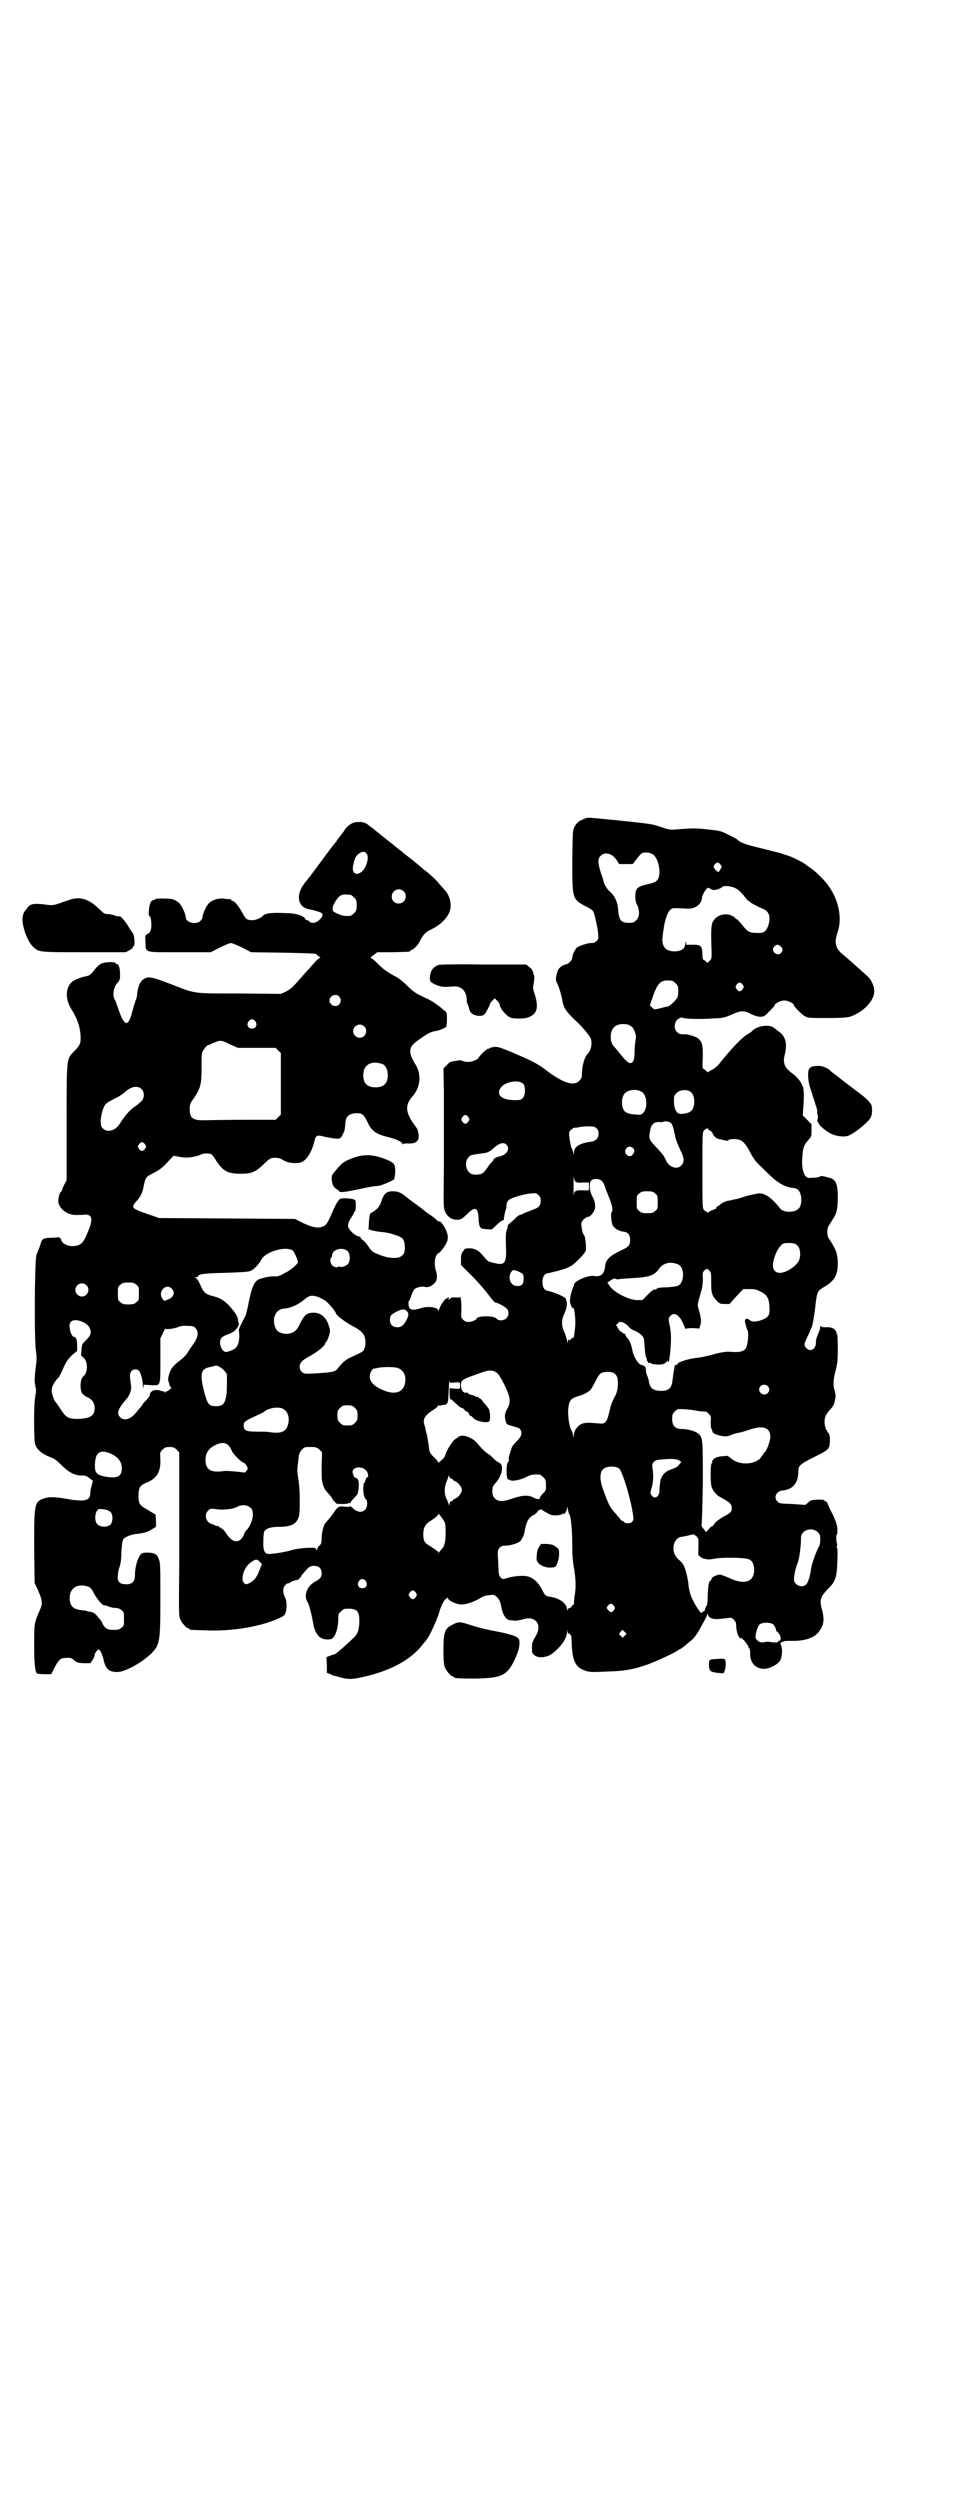 <?xml version="1.0" standalone="no"?>
<!DOCTYPE svg PUBLIC "-//W3C//DTD SVG 20010904//EN"
 "http://www.w3.org/TR/2001/REC-SVG-20010904/DTD/svg10.dtd">
<svg version="1.0" xmlns="http://www.w3.org/2000/svg"
 width="1100pt" height="2850pt" viewBox="0 0 1100 2850"
 preserveAspectRatio="xMidYMid meet">
<g transform="translate(0,2850) scale(0.5,-0.5)"
fill="#000000" stroke="none">
<path d="M1333 3833 c-11 -4 -17 -9 -22 -18 -4 -8 -4 -12 -5 -77 0 -87 0 -88
30 -104 9 -4 17 -10 18 -12 3 -6 10 -37 11 -50 1 -11 1 -13 -3 -17 -4 -4 -7
-5 -11 -5 -7 1 -28 -6 -34 -10 -5 -4 -11 -18 -11 -23 1 -5 -9 -16 -16 -16 -6
-1 -16 -9 -17 -14 -5 -15 -6 -22 -1 -30 4 -8 9 -25 11 -36 3 -19 8 -27 37 -54
8 -7 24 -27 27 -32 6 -12 2 -31 -7 -39 -6 -6 -12 -27 -12 -45 0 -8 -1 -10 -6
-15 -12 -13 -35 -6 -73 22 -20 16 -34 23 -81 43 -29 12 -33 13 -41 12 -5 -1
-10 -2 -10 -3 -1 -1 -2 -2 -3 -1 -1 1 -2 0 -2 -1 0 -2 -1 -2 -1 -1 -2 1 -19
-17 -19 -19 0 -1 -3 -3 -7 -5 -10 -5 -22 -5 -29 -2 -3 2 -8 2 -17 0 -10 -1
-13 -2 -19 -9 l-8 -8 1 -51 c0 -62 0 -60 0 -173 -1 -92 -1 -94 3 -103 5 -11
15 -18 27 -18 8 0 12 2 24 14 17 17 24 14 25 -9 1 -21 3 -25 13 -26 4 0 10 -1
13 -1 3 -1 6 1 11 6 10 10 18 16 20 15 0 0 1 1 1 3 1 8 2 15 4 20 1 3 2 8 2
12 0 4 2 8 5 11 5 5 32 13 50 15 12 1 13 1 18 -4 4 -3 5 -7 5 -12 0 -11 -4
-16 -15 -20 -6 -2 -15 -6 -21 -8 -5 -3 -11 -5 -12 -5 -1 0 -7 -4 -12 -10 -6
-5 -11 -10 -12 -10 -1 0 -2 -2 -3 -4 -1 -7 -1 -6 -3 -12 -2 -5 -2 -13 -1 -48
0 -26 -5 -31 -25 -26 -4 1 -9 2 -12 3 -4 1 -8 5 -13 11 -11 14 -20 20 -34 20
-6 0 -11 -1 -11 -2 0 -1 -2 -3 -4 -6 -3 -4 -4 -7 -4 -17 l0 -13 26 -26 c14
-14 30 -33 36 -41 13 -17 15 -19 18 -19 3 0 19 -8 24 -13 6 -5 6 -17 -1 -23
-5 -5 -17 -6 -21 -1 -4 4 -12 6 -24 6 -11 0 -22 -2 -22 -5 0 -3 -12 -8 -19 -8
-5 0 -9 2 -12 5 -5 5 -5 6 -4 20 0 8 0 19 -1 25 -1 6 -2 10 -2 8 0 -2 -2 -3
-10 -2 -9 0 -11 0 -13 -3 -3 -4 -3 -3 -3 1 0 3 -1 4 -1 3 -1 -2 -2 -3 -3 -3
-4 0 -15 -15 -18 -26 -1 -3 -2 -4 -2 -2 0 8 -24 11 -41 5 -13 -4 -20 -4 -24 0
-3 3 -4 16 -1 18 1 0 3 6 5 12 2 6 5 12 7 14 5 4 17 7 24 5 7 -2 16 2 22 9 6
6 7 15 2 31 -4 15 -1 34 7 37 1 0 7 6 11 12 12 16 13 27 4 44 -5 11 -14 20
-14 16 0 -1 -1 -1 -2 0 0 1 -7 7 -15 13 -8 5 -16 11 -18 13 -2 2 -13 10 -24
18 -11 8 -21 16 -22 17 -9 6 -14 8 -25 8 -14 0 -20 -5 -26 -24 -4 -12 -10 -18
-24 -26 -2 -1 -3 -7 -4 -19 l-1 -18 11 -3 c6 -1 16 -3 21 -3 13 -1 36 -8 42
-12 7 -4 9 -12 9 -26 -1 -10 -2 -12 -7 -16 -8 -8 -32 -6 -53 3 -13 5 -16 7
-23 18 -4 6 -10 13 -12 14 -3 2 -5 4 -6 6 -1 3 -2 4 -2 3 -2 -2 -14 5 -20 12
-9 9 -9 16 0 30 4 6 7 11 7 13 0 1 1 2 2 2 1 0 2 6 2 13 0 12 0 13 -6 15 -4 1
-12 2 -18 2 -11 0 -12 0 -17 -7 -3 -4 -8 -14 -11 -21 -11 -26 -15 -33 -22 -36
-12 -5 -23 -3 -45 7 l-20 10 -155 1 -155 1 -14 5 c-36 12 -45 16 -45 21 0 3 3
8 8 13 9 10 13 18 16 34 4 20 5 21 23 30 12 6 20 12 31 24 l14 15 11 -2 c5 -1
13 -2 17 -2 9 -1 31 4 35 7 4 3 20 3 24 0 2 -2 7 -8 10 -14 17 -25 27 -30 57
-30 24 0 34 4 53 23 7 7 15 13 18 13 12 1 18 0 25 -5 10 -6 24 -8 37 -6 14 2
27 20 34 47 4 17 6 17 25 12 10 -2 21 -4 26 -4 10 0 10 0 18 18 1 2 1 8 2 14
0 19 8 26 28 26 11 0 15 -4 24 -23 8 -17 19 -25 44 -31 20 -5 34 -11 34 -16 0
-2 1 -2 1 -1 1 2 5 2 12 2 19 -1 27 6 24 23 -1 4 -2 8 -2 8 0 1 -3 6 -7 11
-21 29 -22 45 -5 65 18 20 21 48 9 70 -19 30 -18 42 1 56 25 18 31 21 41 23 9
1 24 7 26 10 1 1 2 9 2 17 0 14 0 16 -6 20 -12 11 -28 22 -39 27 -24 11 -30
14 -45 29 -10 10 -20 18 -28 22 -16 8 -30 18 -43 32 -5 5 -11 10 -13 10 -1 0
1 3 6 6 l9 7 35 0 c41 1 40 1 40 3 0 1 1 2 3 2 3 0 14 10 18 18 9 18 14 23 29
30 16 8 29 19 37 33 10 17 6 41 -9 57 -4 4 -10 11 -15 17 -4 5 -14 14 -22 21
-8 6 -14 11 -15 12 -2 2 -25 21 -32 26 -4 3 -8 6 -10 8 -2 2 -6 5 -10 8 -4 3
-8 6 -10 8 -2 2 -6 5 -10 8 -4 3 -8 6 -9 7 -2 2 -18 14 -32 26 -1 0 -4 3 -7 5
-7 6 -13 8 -24 8 -12 0 -21 -5 -30 -16 -3 -5 -8 -12 -11 -15 -2 -3 -5 -7 -6
-8 -2 -2 -3 -4 -3 -5 0 -1 -1 -2 -2 -2 -1 -1 -15 -19 -31 -41 -16 -22 -33 -44
-37 -49 -24 -28 -20 -58 7 -63 7 -1 18 -4 26 -7 7 -3 7 -9 -2 -17 -8 -8 -19
-9 -23 -4 -1 2 -4 3 -5 3 -2 0 -4 1 -4 3 -4 7 -22 13 -39 13 -38 2 -53 0 -58
-6 -4 -5 -17 -10 -24 -10 -12 0 -15 2 -23 17 -8 15 -18 27 -22 27 -2 0 -3 1
-3 2 0 1 -1 1 -2 2 -2 0 -8 0 -13 1 -14 2 -27 -2 -36 -10 -6 -6 -15 -25 -15
-33 0 -2 -2 -5 -5 -8 -10 -9 -33 -3 -33 8 0 8 -9 27 -15 33 -4 4 -10 7 -15 9
-9 2 -40 2 -40 0 0 -1 -1 -2 -3 -2 -6 0 -10 -8 -11 -22 -1 -11 -1 -14 2 -15 3
-3 5 -24 2 -31 -1 -4 -4 -8 -7 -9 -6 -4 -6 -4 -5 -19 1 -25 -5 -23 79 -23 l70
0 21 11 c11 5 22 10 25 10 3 0 14 -5 25 -10 l21 -11 74 -1 c48 -1 74 -2 75 -3
0 -1 3 -4 6 -6 3 -1 4 -3 2 -3 -1 0 -6 -4 -10 -8 -4 -5 -11 -12 -14 -16 -4 -4
-13 -14 -19 -21 -7 -8 -15 -17 -18 -20 -4 -4 -11 -9 -17 -12 l-11 -5 -96 1
c-110 0 -97 -1 -157 22 -42 16 -50 18 -61 10 -7 -4 -12 -16 -14 -32 0 -6 -2
-14 -4 -17 -1 -3 -4 -13 -7 -24 -9 -36 -18 -35 -31 3 -4 12 -8 23 -9 24 -6 8
-3 29 6 38 5 6 6 7 6 20 0 13 -3 23 -7 23 -2 0 -3 1 -3 2 -2 4 -24 3 -33 -1
-4 -2 -11 -8 -16 -15 -6 -8 -11 -12 -15 -13 -12 -2 -25 -7 -32 -11 -18 -11
-21 -40 -5 -65 14 -22 21 -44 21 -65 0 -14 -2 -18 -16 -32 -16 -17 -16 -12
-16 -161 l0 -132 -5 -9 c-3 -6 -5 -11 -5 -12 0 -1 -1 -4 -3 -5 -5 -5 -8 -24
-4 -30 7 -15 24 -24 41 -23 6 0 14 0 18 1 17 0 19 -11 6 -41 -10 -25 -16 -30
-33 -31 -12 -1 -27 7 -27 14 0 3 -7 8 -8 6 -1 0 -8 -1 -17 -1 -16 -1 -19 -2
-22 -13 -1 -3 -3 -9 -5 -14 -2 -4 -4 -10 -5 -13 -4 -14 -5 -194 -1 -218 2 -15
2 -21 0 -34 -3 -22 -4 -40 -1 -44 2 -2 1 -2 -1 -1 -2 1 -3 1 0 -1 3 -4 3 -18
0 -22 -3 -2 -2 -2 0 -1 2 1 3 1 1 -1 -4 -4 -4 -97 -1 -108 4 -13 15 -22 32
-29 13 -5 17 -8 29 -20 16 -16 31 -24 47 -23 7 0 10 -1 16 -6 l8 -6 -3 -12
c-2 -6 -3 -14 -3 -17 0 -11 -7 -16 -20 -16 -6 0 -14 1 -18 1 -38 7 -52 8 -63
5 -27 -8 -27 -9 -27 -112 l1 -82 8 -17 c10 -23 11 -30 3 -47 -12 -28 -12 -28
-12 -78 0 -42 2 -58 6 -64 1 -1 9 -2 17 -2 l16 0 8 16 c9 17 14 21 23 21 13 1
15 0 21 -5 5 -5 8 -6 21 -7 l16 0 5 7 c3 4 5 10 5 12 0 2 2 6 5 9 l4 4 4 -4
c2 -3 5 -11 7 -18 4 -22 12 -30 31 -30 16 -1 53 19 76 40 22 21 23 27 23 127
0 77 0 83 -4 91 -2 7 -5 10 -10 12 -8 3 -25 3 -29 0 -8 -7 -15 -29 -15 -49 0
-15 -6 -21 -20 -21 -15 0 -21 6 -19 21 0 5 2 14 4 19 2 6 4 16 4 33 1 13 2 26
4 29 2 5 18 12 33 13 15 2 23 4 34 11 l8 5 0 14 -1 14 -17 10 c-21 12 -22 15
-22 35 1 17 4 22 17 27 25 10 34 25 33 53 -1 17 -1 17 5 23 5 5 8 6 16 6 8 0
11 -1 16 -6 l6 -6 0 -60 c0 -33 0 -68 0 -78 0 -10 0 -66 0 -126 -1 -96 -1
-108 2 -116 4 -9 14 -21 18 -21 2 0 3 -1 3 -2 0 -2 1 -2 36 -3 63 -3 130 9
172 29 11 5 13 9 14 26 0 10 -1 15 -4 21 -5 11 -5 21 1 27 2 2 4 4 5 4 1 -1 5
1 9 4 5 2 11 4 14 4 3 1 4 2 4 2 -1 1 0 2 0 2 1 0 4 2 5 6 2 3 8 9 12 14 7 7
10 8 17 8 11 0 17 -6 17 -17 0 -9 -3 -12 -13 -18 -20 -10 -29 -32 -19 -48 4
-6 10 -32 13 -49 2 -15 9 -27 17 -32 8 -5 23 -5 27 -1 8 7 13 26 13 44 0 10 0
12 6 17 3 3 7 6 9 6 28 2 34 -4 33 -32 -1 -19 -4 -26 -15 -36 -22 -21 -40 -36
-42 -36 -1 0 -5 -1 -10 -3 l-8 -3 1 -18 0 -18 8 -3 c4 -2 8 -4 10 -4 2 0 9 -2
15 -4 17 -4 26 -4 51 2 62 14 108 39 135 74 2 3 6 7 8 10 7 8 22 41 28 59 6
20 11 30 17 35 3 3 4 3 5 0 1 -5 22 -14 31 -13 11 0 28 6 43 15 4 3 12 6 19 6
12 2 12 1 19 -5 5 -6 7 -10 9 -21 3 -18 11 -31 21 -31 2 0 7 -1 11 -1 3 0 11
1 17 3 14 4 23 3 30 -4 8 -8 8 -21 -2 -37 -6 -10 -7 -14 -7 -24 0 -11 1 -13 6
-17 8 -7 28 -5 39 3 20 15 35 35 35 50 1 8 1 8 1 2 1 -5 2 -6 4 -6 3 1 3 1 2
-1 -1 -1 0 -2 1 -2 2 0 2 0 3 -25 2 -34 9 -48 28 -55 11 -4 13 -5 50 -3 43 1
65 5 100 18 20 8 51 22 62 29 3 2 7 5 9 5 3 2 23 18 28 23 3 3 8 10 14 20 2 4
7 13 11 20 4 7 7 14 7 16 0 2 1 1 2 -2 1 -4 4 -6 9 -8 8 -2 11 -2 35 1 9 1 10
1 15 -4 3 -3 5 -7 5 -11 0 -17 7 -34 12 -31 1 1 2 1 2 0 -1 -1 0 -2 0 -2 3 0
14 -15 14 -18 0 -2 1 -3 2 -3 1 0 2 -5 2 -10 -1 -19 8 -32 24 -36 14 -4 38 7
45 19 4 9 5 24 2 33 -2 4 -2 8 -1 8 0 -1 3 0 5 1 2 2 9 2 16 2 32 -1 55 6 66
21 12 17 13 27 6 54 -5 19 -2 26 15 44 17 16 20 27 21 64 1 22 0 29 -1 30 -2
1 -2 2 -1 2 2 0 2 2 1 7 -2 6 -2 21 0 21 1 0 1 3 1 8 1 10 -4 24 -12 40 -4 7
-8 16 -9 19 -1 4 -3 7 -6 8 -2 1 -4 3 -4 3 0 1 -7 1 -15 1 -13 -1 -17 -2 -21
-7 l-6 -5 -29 2 c-27 1 -30 1 -34 5 -11 10 -3 25 12 26 22 2 35 17 35 43 -1
12 4 17 30 30 40 20 41 20 42 39 0 13 0 14 -5 21 -4 6 -6 10 -7 19 -1 14 2 21
14 34 7 8 8 10 11 28 0 3 -1 8 -2 13 -4 11 -4 24 2 46 4 16 5 23 5 50 0 17 -1
31 -1 32 -1 0 -2 3 -2 5 -2 8 -11 13 -23 12 -7 0 -11 0 -12 2 -1 2 -2 2 -2 -1
0 -3 -1 -8 -3 -11 -3 -7 -5 -14 -6 -16 0 -1 -1 -5 -1 -10 0 -9 -6 -16 -13 -16
-6 0 -13 7 -13 13 0 2 3 10 7 18 4 8 7 15 7 16 0 1 1 3 2 4 2 3 7 29 10 60 3
22 5 25 19 33 23 13 31 27 31 53 0 17 -3 30 -11 42 -3 6 -8 13 -10 16 -4 7 -4
21 0 28 2 3 7 11 10 16 9 13 11 25 11 51 0 29 -5 40 -20 43 -1 0 -7 2 -11 3
-5 1 -9 1 -9 0 -1 -1 -7 -3 -15 -3 -12 -1 -14 -1 -18 3 -6 6 -10 23 -8 43 1
21 4 29 13 39 8 9 8 9 8 23 l0 14 -10 10 -10 10 1 15 c2 22 2 40 0 48 -2 9
-13 25 -24 32 -19 14 -23 24 -18 44 6 23 2 41 -12 51 -5 3 -10 8 -12 9 -10 10
-41 5 -51 -7 -2 -2 -6 -5 -10 -7 -12 -7 -34 -29 -66 -69 -4 -5 -11 -10 -15
-12 -5 -2 -9 -5 -9 -6 0 0 -2 1 -5 4 -3 3 -6 5 -7 5 -1 0 -1 12 0 26 0 28 -1
33 -10 42 -6 5 -25 11 -35 10 -16 -1 -24 15 -16 30 4 6 13 10 17 7 4 -2 41 -3
67 -1 24 1 27 2 43 9 20 9 28 10 44 1 13 -6 23 -8 31 -4 4 3 23 22 23 24 0 4
13 11 22 11 9 0 22 -7 22 -11 0 -3 18 -21 25 -25 8 -4 10 -4 50 -4 34 0 44 1
53 3 32 11 58 39 55 62 -1 10 -7 23 -15 30 -10 9 -43 39 -53 47 -21 16 -24 29
-15 55 11 33 1 78 -27 112 -10 12 -28 29 -38 35 -3 2 -6 4 -7 5 -3 4 -35 20
-44 22 -6 2 -18 6 -27 8 -9 2 -27 7 -40 10 -25 6 -40 11 -45 17 -2 2 -12 7
-22 12 -17 9 -20 9 -47 12 -26 3 -35 3 -71 0 -14 -1 -17 -1 -37 6 -20 7 -26 7
-91 14 -81 8 -73 8 -83 4z m-496 -80 c6 -8 -1 -31 -11 -40 -13 -11 -24 -4 -20
14 3 15 5 20 12 26 8 6 15 7 19 0z m653 -1 c10 -6 18 -33 14 -49 -2 -11 -8
-15 -22 -18 -28 -6 -32 -10 -32 -28 0 -9 1 -15 4 -20 6 -12 6 -28 -2 -35 -5
-5 -7 -6 -17 -6 -17 0 -22 6 -24 26 -1 22 -8 36 -21 47 -5 5 -11 14 -13 23 0
2 -3 10 -6 19 -7 21 -7 32 0 38 10 10 27 5 37 -11 l5 -8 15 0 16 0 10 13 c7 9
11 13 15 13 8 1 15 0 21 -4z m154 -23 c4 -4 4 -5 0 -11 -4 -8 -5 -8 -13 1 -3
5 -3 5 0 10 5 6 9 6 13 0z m30 -52 c9 -4 12 -6 22 -17 6 -8 11 -14 12 -14 1 0
3 -1 4 -3 4 -3 21 -12 29 -15 14 -5 19 -19 12 -39 -5 -13 -10 -17 -26 -16 -17
0 -21 3 -33 18 -6 7 -11 13 -12 13 -1 0 -3 1 -4 3 -15 14 -41 10 -51 -8 -4 -8
-5 -20 -3 -69 0 -15 0 -17 -5 -21 -5 -5 -5 -5 -8 -1 -2 2 -5 4 -6 4 -1 0 -2 5
-2 12 0 19 -4 23 -23 22 l-14 0 0 5 c0 4 -1 3 -2 -3 -1 -11 -9 -17 -25 -17
-22 0 -31 13 -26 40 0 4 2 11 2 15 3 18 9 35 15 40 5 4 6 4 26 3 19 -1 23 -1
31 3 9 4 15 13 15 22 0 2 3 9 7 15 4 5 7 9 7 7 0 -1 1 -2 1 -1 1 0 3 0 4 -1 4
-4 13 -4 17 -1 2 2 2 1 1 -1 -1 -2 0 -1 2 1 2 2 3 3 3 2 0 -1 1 0 3 2 4 4 13
4 27 0z m-753 -9 c11 -10 3 -28 -11 -28 -9 0 -16 6 -16 16 0 14 17 22 27 12z
m-121 -8 c1 0 5 -3 8 -6 5 -5 6 -7 6 -18 0 -11 -1 -13 -6 -18 -3 -3 -7 -6 -9
-6 -13 -1 -18 0 -29 5 -11 5 -11 6 -11 12 1 9 11 25 18 29 5 3 9 3 23 2z m982
-118 c5 -5 5 -8 1 -14 -6 -8 -19 -2 -19 8 0 4 6 10 10 10 2 0 6 -2 8 -4z
m-248 -78 c1 0 5 -3 8 -6 5 -5 6 -7 6 -17 0 -8 -1 -14 -3 -17 -6 -8 -17 -18
-21 -19 -3 0 -11 -2 -18 -4 -13 -3 -13 -3 -18 2 l-5 5 5 14 c8 25 15 38 25 41
4 2 8 2 21 1z m161 -9 c3 -5 3 -5 0 -10 -2 -3 -5 -5 -7 -5 -2 0 -5 2 -7 5 -3
5 -3 5 0 10 2 3 5 5 7 5 2 0 5 -2 7 -5z m-921 -27 c5 -6 5 -12 0 -18 -7 -8
-22 -2 -22 9 0 11 15 17 22 9z m-191 -57 c5 -8 1 -16 -8 -16 -9 0 -13 8 -8 16
2 3 5 5 8 5 3 0 6 -2 8 -5z m853 -8 c3 -2 6 -4 8 -6 4 -5 9 -20 7 -25 -1 -4
-3 -20 -3 -37 -1 -18 -8 -24 -18 -14 -3 2 -8 8 -12 13 -4 5 -10 12 -14 17 -9
9 -11 16 -10 31 2 11 6 17 15 21 7 3 20 3 27 0z m-605 -3 c10 -9 3 -26 -10
-26 -8 0 -15 7 -15 15 0 13 16 20 25 11z m-304 -42 l16 -7 43 0 43 0 6 -6 6
-6 0 -70 0 -70 -6 -6 -6 -6 -70 0 c-38 0 -79 -1 -90 -1 -29 -1 -36 4 -36 26 0
10 1 13 10 25 15 23 17 31 17 69 0 32 0 33 5 41 3 5 7 9 9 10 2 0 8 3 15 6 14
6 16 6 38 -5z m346 -44 c7 -3 12 -13 12 -25 0 -19 -9 -28 -28 -28 -19 0 -28 9
-28 28 0 24 19 34 44 25z m322 -46 c2 -3 3 -8 3 -15 0 -13 -6 -21 -15 -21 -35
-2 -52 10 -41 27 9 15 43 21 53 9z m-872 -11 c6 -6 7 -17 2 -25 -2 -3 -9 -9
-16 -14 -12 -8 -22 -19 -35 -39 -10 -17 -29 -22 -39 -12 -5 5 -5 6 -5 21 2 16
7 33 14 37 1 2 10 6 19 11 9 4 19 11 22 14 14 13 29 16 38 7z m1141 -6 c12 -6
15 -35 5 -47 -6 -6 -6 -6 -19 -5 -17 1 -25 5 -28 13 -4 9 -3 24 1 31 6 12 26
16 41 8z m113 -1 c10 -9 10 -35 0 -43 -5 -5 -20 -8 -27 -6 -7 2 -11 11 -12 26
0 14 0 15 6 21 8 8 25 9 33 2z m-508 -57 c3 -5 3 -5 0 -10 -2 -3 -5 -5 -7 -5
-2 0 -5 2 -7 5 -3 5 -3 5 0 10 2 3 5 5 7 5 2 0 5 -2 7 -5z m463 -14 c2 -3 5
-10 6 -17 2 -7 3 -13 3 -14 1 -6 7 -20 12 -31 9 -17 9 -27 2 -34 -9 -10 -26
-5 -34 9 -1 3 -4 8 -6 12 -2 3 -10 13 -18 21 -16 17 -17 19 -13 39 2 12 9 18
19 18 5 -1 9 0 10 0 3 3 16 1 19 -3z m-171 -11 c4 -4 5 -7 5 -13 0 -10 -6 -16
-17 -18 -25 -3 -39 -11 -39 -24 l0 -6 -2 6 c-1 3 -2 8 -4 10 -1 3 -3 12 -4 20
-2 15 -2 16 3 21 3 3 7 5 9 5 1 0 5 0 9 1 3 1 13 2 21 2 13 0 15 -1 19 -4z
m255 -2 c0 -1 2 -3 5 -4 3 -2 5 -5 6 -7 1 -5 8 -11 14 -12 2 0 8 -2 13 -3 4
-1 8 -1 8 0 0 3 15 4 23 2 10 -2 18 -11 29 -33 6 -11 12 -19 22 -28 7 -7 18
-18 26 -25 15 -14 30 -22 45 -24 13 -1 18 -5 21 -19 2 -12 0 -24 -6 -29 -9 -9
-33 -9 -41 0 -20 26 -37 37 -51 35 -10 -2 -26 -5 -30 -7 -4 -1 -3 -1 -16 -5
-6 -1 -14 -3 -18 -4 -7 0 -20 -6 -22 -9 -1 -1 -3 -2 -6 -4 -2 -1 -4 -3 -3 -4
0 -1 -3 -3 -7 -4 -5 -2 -10 -4 -11 -6 -2 -1 -3 -1 -3 0 0 1 -1 2 -1 1 -1 0 -4
2 -6 4 -4 4 -4 7 -4 91 0 84 0 87 4 91 4 4 9 6 9 3z m-1285 -35 c3 -5 3 -5 0
-10 -2 -3 -5 -5 -7 -5 -2 0 -5 2 -7 5 -3 5 -3 5 0 10 2 3 5 5 7 5 2 0 5 -2 7
-5z m825 -1 c9 -10 0 -24 -18 -27 -7 -2 -12 -5 -13 -9 -1 -2 -2 -4 -3 -4 -1 0
-5 -5 -9 -11 -10 -15 -14 -17 -27 -17 -9 0 -11 1 -16 6 -8 8 -9 25 -1 33 4 6
6 6 36 10 7 1 14 4 20 10 14 13 25 16 31 9z m288 -7 c5 -5 5 -9 0 -15 -4 -6
-12 -5 -16 2 -2 5 -2 6 1 11 4 6 9 6 15 2z m-131 -77 c2 -2 8 -3 17 -2 l14 0
0 -9 0 -9 -14 0 c-17 1 -20 -1 -21 -14 0 -5 0 5 0 23 0 18 0 28 0 23 1 -6 3
-11 4 -12z m60 2 c3 -3 5 -7 6 -9 1 -4 4 -12 14 -37 5 -14 6 -23 3 -25 -3 -2
-1 -26 3 -32 4 -6 14 -12 23 -13 11 -1 16 -7 16 -19 0 -12 -3 -16 -23 -25 -23
-11 -33 -20 -34 -35 -2 -18 -10 -25 -26 -22 -14 2 -45 -12 -45 -20 0 -1 -1 -5
-3 -8 -1 -3 -3 -9 -4 -13 -1 -4 -2 -10 -2 -13 -2 -6 5 -23 7 -19 2 3 5 -18 5
-34 0 -11 -4 -41 -5 -34 0 1 -2 0 -5 -3 -3 -3 -5 -5 -4 -3 1 1 0 2 -1 2 -1 0
-2 -2 -2 -5 0 -4 -1 -3 -2 3 -1 5 -4 14 -6 19 -7 13 -7 29 0 42 5 11 7 23 5
28 -1 2 -2 5 -1 5 0 4 -24 15 -42 19 -8 1 -12 9 -12 20 0 11 4 19 12 20 35 8
47 12 58 20 14 12 27 26 29 32 1 9 -1 31 -4 35 -3 3 -5 10 -6 22 -1 7 0 8 5
14 4 3 8 6 10 6 2 -1 6 2 9 6 9 10 10 24 1 40 -7 13 -8 30 -3 36 5 6 19 5 24
0z m122 -29 c6 -4 6 -6 6 -20 0 -14 0 -16 -6 -20 -4 -4 -7 -5 -18 -5 -11 0
-14 1 -18 5 -6 4 -6 6 -6 20 0 14 0 16 6 20 4 4 7 5 18 5 11 0 14 -1 18 -5z
m324 -118 c6 -5 9 -17 6 -30 -2 -14 -29 -33 -45 -33 -10 0 -16 6 -16 17 0 13
8 34 16 43 7 8 8 8 21 8 10 0 14 -1 18 -5z m-1150 -13 c3 -3 11 -22 11 -26 0
-3 -15 -16 -22 -20 -20 -11 -23 -13 -34 -12 -6 0 -14 -1 -17 -2 -3 -1 -8 -2
-11 -3 -14 -3 -20 -14 -28 -52 -3 -17 -7 -32 -8 -33 -10 -19 -15 -30 -15 -33
2 -12 1 -25 -2 -32 -3 -7 -6 -10 -15 -14 -8 -3 -12 -4 -15 -3 -10 5 -14 23 -8
31 2 3 7 6 13 8 5 2 11 4 13 6 7 3 15 15 14 20 -1 2 -2 7 -2 10 -2 7 -3 10
-17 27 -13 14 -21 20 -40 25 -17 4 -22 9 -29 26 -4 8 -7 14 -10 15 -4 2 -4 2
1 2 2 0 4 1 4 2 0 5 13 7 61 8 28 1 53 2 57 4 8 2 20 14 27 27 11 19 59 31 72
19z m125 -1 c5 -7 6 -22 0 -29 -4 -5 -19 -9 -21 -5 0 1 -1 1 -1 0 0 -4 -7 -3
-13 1 -5 4 -7 16 -3 19 1 1 2 3 2 5 0 14 25 20 36 9z m754 -30 c15 -7 14 -41
0 -48 -4 -2 -14 -3 -26 -4 -13 0 -21 -1 -23 -3 -2 -2 -4 -3 -4 -2 -2 1 -6 -1
-17 -12 l-12 -12 -12 0 c-18 0 -50 16 -61 30 l-7 10 8 5 c6 4 8 5 12 3 2 -1 4
-1 4 -1 1 1 16 2 33 3 38 2 50 6 60 20 10 15 28 19 45 11z m71 -14 c4 -4 4 -7
4 -27 0 -25 2 -30 13 -42 6 -6 8 -7 18 -7 l11 0 15 17 16 17 14 0 c13 0 17 -1
26 -6 15 -7 20 -16 20 -39 1 -16 -4 -21 -22 -27 -13 -3 -18 -3 -24 2 -5 4 -9
3 -10 -2 0 -4 4 -19 6 -22 3 -4 1 -32 -3 -39 -4 -9 -15 -12 -36 -10 -11 1 -26
-2 -43 -7 -8 -2 -24 -6 -35 -7 -19 -2 -43 -10 -43 -14 0 -1 -1 -2 -3 -2 -2 0
-3 0 -3 -1 0 0 -1 -5 -2 -11 -1 -5 -2 -15 -3 -21 -2 -20 -8 -26 -27 -26 -17 0
-24 6 -27 20 0 3 -2 9 -3 12 -3 7 -4 10 -4 18 -1 4 -2 6 -2 6 -1 -1 -2 0 -3 1
-1 1 -3 2 -5 2 -6 0 -17 17 -20 30 -3 15 -7 27 -12 31 -2 2 -4 6 -5 8 0 1 -2
3 -4 3 -2 0 -3 1 -3 2 0 1 -1 2 -2 2 -2 -1 -5 3 -7 7 l-5 8 4 4 c4 4 5 4 12 2
4 -2 10 -6 13 -10 3 -4 10 -8 14 -9 4 -2 11 -6 14 -9 7 -7 7 -7 8 -27 1 -12 2
-22 3 -23 1 -1 2 -4 2 -6 0 -4 6 -12 6 -8 0 1 1 1 2 0 2 -4 25 -6 32 -2 3 2 6
4 6 6 0 1 1 1 2 -1 2 -3 3 0 5 16 3 26 3 48 0 63 -4 19 -4 19 1 25 9 10 22 1
30 -20 3 -7 5 -11 6 -10 1 2 7 2 16 2 l14 -1 2 7 c3 7 2 18 -3 35 -4 13 -4 10
6 46 2 7 3 17 3 26 -1 12 0 15 3 18 5 5 7 5 12 0z m-428 -6 c3 -2 4 -5 4 -13
0 -12 -4 -16 -15 -16 -16 0 -23 22 -11 35 2 3 12 0 22 -6z m-880 -26 c6 -4 6
-6 6 -20 0 -14 0 -16 -6 -20 -4 -4 -7 -5 -18 -5 -11 0 -14 1 -18 5 -6 4 -6 6
-6 20 0 14 0 16 6 20 4 4 7 5 18 5 11 0 14 -1 18 -5z m-114 -1 c10 -9 3 -26
-10 -26 -8 0 -15 7 -15 15 0 13 16 20 25 11z m195 -8 c8 -8 5 -19 -7 -24 -11
-5 -10 -5 -15 2 -10 16 9 35 22 22z m334 -19 c5 -2 12 -6 16 -8 7 -5 24 -25
24 -28 0 -5 20 -20 38 -30 16 -8 23 -14 27 -22 4 -8 4 -24 0 -31 -2 -5 -3 -6
-27 -17 -14 -6 -21 -11 -34 -28 -6 -7 -14 -8 -48 -10 -28 -2 -28 -1 -33 3 -7
6 -7 17 0 24 2 3 12 9 21 14 16 9 32 22 32 27 0 2 1 3 2 3 3 2 10 22 9 26 0 3
-1 7 -2 9 -5 21 -20 34 -39 32 -13 -1 -18 -6 -28 -26 -3 -7 -8 -14 -10 -15
-11 -10 -33 -9 -42 1 -6 7 -8 20 -6 30 4 13 11 19 26 20 12 1 29 9 41 19 13
11 18 12 33 7z m203 -33 c4 -4 4 -9 -1 -19 -7 -13 -12 -17 -21 -17 -11 0 -17
6 -17 17 0 9 2 12 16 19 11 6 19 6 23 0z m-738 -25 c10 -5 16 -13 16 -22 0 -6
-2 -9 -10 -18 -10 -9 -10 -11 -11 -21 0 -6 -1 -12 -1 -12 -1 -1 0 -2 0 -2 1
-1 4 -4 8 -8 8 -10 7 -33 -3 -40 -7 -5 -8 -29 -3 -38 2 -3 7 -7 11 -9 11 -4
18 -13 18 -25 0 -18 -10 -24 -38 -25 -22 0 -27 3 -39 21 -5 8 -10 15 -11 16
-4 3 -10 19 -10 28 0 9 6 20 17 31 1 2 6 11 10 21 7 15 10 19 19 28 l12 10 0
12 c0 13 -2 20 -7 20 -4 0 -9 10 -10 21 -3 17 11 22 32 12z m256 -14 c7 -9 5
-21 -7 -37 -3 -4 -7 -10 -9 -13 -4 -8 -10 -15 -22 -24 -14 -11 -19 -17 -23
-30 -3 -11 -3 -12 0 -21 1 -6 4 -10 5 -10 1 0 -1 -2 -4 -4 -3 -3 -7 -5 -7 -4
-1 0 -2 -1 -2 -2 0 -2 -1 -2 -2 0 -1 2 -2 2 -2 2 0 -1 -3 0 -7 1 -12 5 -25 0
-25 -9 0 -3 -4 -8 -8 -12 -4 -4 -8 -8 -8 -9 0 -1 -2 -3 -4 -6 -2 -2 -7 -8 -11
-13 -13 -16 -27 -20 -36 -12 -10 9 -6 20 14 43 7 7 12 23 10 29 0 2 -1 9 -2
16 -1 11 0 14 3 18 4 5 13 5 17 1 4 -4 9 -21 9 -35 1 -8 1 -9 1 -4 l1 7 16 -1
c23 -1 22 -4 22 57 l0 50 6 12 c3 7 6 11 6 10 0 -3 21 0 30 4 5 2 11 3 21 2
12 0 14 -1 18 -6z m63 -94 c4 -4 8 -9 8 -12 0 -10 0 -36 -1 -43 -3 -22 -8 -28
-24 -28 -14 0 -18 3 -24 22 -14 49 -12 63 9 67 5 1 10 2 12 3 4 2 11 -1 20 -9z
m398 4 c14 -5 20 -20 16 -36 -5 -21 -25 -26 -53 -13 -25 11 -33 27 -23 43 2 3
4 5 4 5 0 -1 4 0 9 1 9 3 40 3 47 0z m226 -11 c6 -4 20 -31 26 -48 5 -14 4
-23 -3 -35 -5 -9 -6 -16 -3 -27 2 -7 3 -8 11 -10 18 -5 21 -6 23 -10 4 -8 2
-15 -8 -25 -5 -5 -11 -12 -12 -15 -6 -19 -8 -24 -7 -27 1 -2 0 -5 -2 -7 -4 -5
-4 -34 0 -39 2 -2 3 -3 2 -1 -2 3 -1 3 2 0 5 -4 22 -1 37 6 11 6 17 7 31 6 2
0 6 -3 9 -6 5 -5 6 -7 6 -18 0 -11 0 -13 -7 -19 -4 -4 -7 -8 -7 -10 0 -4 -6
-4 -15 1 -12 6 -25 5 -46 -2 -23 -8 -33 -8 -41 -1 -6 6 -7 11 -6 24 0 3 3 8 7
12 15 16 20 42 8 46 -2 1 -8 5 -12 9 -4 5 -12 11 -17 14 -5 4 -12 11 -17 17
-12 17 -37 27 -47 19 -2 -2 -5 -4 -7 -5 -4 -1 -21 -27 -22 -34 -1 -4 -3 -8 -5
-10 -7 -7 -12 -11 -12 -9 0 1 -4 7 -10 12 -9 9 -10 11 -11 22 -1 7 -3 19 -4
26 -2 7 -4 14 -4 16 0 2 -1 5 -2 8 -5 14 0 23 19 35 7 4 12 9 12 11 0 2 1 2 1
0 1 -1 2 -1 3 -1 2 1 5 2 9 2 9 1 10 3 11 33 1 15 1 25 2 22 0 -5 0 -5 11 -4
13 1 13 1 13 -7 0 -8 0 -8 -13 -7 l-11 1 0 -12 c0 -7 1 -13 2 -13 1 0 4 -2 7
-5 3 -3 8 -7 11 -10 3 -3 7 -5 8 -5 2 0 4 -2 6 -4 1 -2 3 -4 5 -4 1 0 4 -2 5
-5 1 -3 3 -5 4 -5 1 0 4 -2 6 -5 6 -7 29 -12 36 -8 4 2 3 26 -2 31 -2 3 -7 9
-11 13 -3 5 -7 9 -8 9 -2 0 -3 1 -3 2 0 2 -1 2 -1 1 -1 0 -3 0 -6 1 -2 2 -5 3
-6 3 -6 1 -11 3 -11 5 0 1 -2 1 -4 1 -6 -2 -12 6 -12 16 0 13 2 14 45 29 18 7
28 7 37 0z m266 0 c8 -5 11 -11 10 -29 -1 -13 -3 -18 -8 -27 -3 -6 -7 -15 -8
-19 -10 -42 -10 -42 -32 -40 -29 3 -37 1 -47 -12 -3 -4 -5 -9 -5 -14 -1 -8 -1
-8 -2 -2 0 3 -2 9 -4 12 -5 8 -9 37 -7 50 2 19 6 23 23 28 12 3 26 11 29 16 2
3 7 12 11 20 5 10 9 15 13 17 7 3 21 3 27 0z m352 -30 c5 -5 5 -11 0 -16 -10
-10 -27 5 -16 16 4 4 12 4 16 0z m-942 -50 c5 -5 6 -7 6 -17 0 -10 -1 -12 -6
-17 -5 -5 -7 -6 -17 -6 -10 0 -12 1 -17 6 -5 5 -6 7 -6 17 0 10 1 12 6 17 5 5
7 6 17 6 10 0 12 -1 17 -6z m-166 -1 c13 -6 18 -21 13 -38 -5 -16 -16 -20 -43
-16 -4 1 -17 1 -29 1 -24 0 -29 3 -29 14 0 8 4 11 24 20 10 5 20 9 22 11 11 9
30 12 42 8z m949 -6 c9 -1 16 -2 17 -1 0 1 3 -1 7 -5 6 -6 6 -7 5 -18 0 -6 0
-13 1 -15 2 -3 2 -5 3 -8 1 -7 30 -14 39 -9 2 1 10 4 18 6 8 1 21 5 29 8 30
10 46 4 46 -17 0 -10 -10 -36 -14 -36 -1 0 -2 -1 -2 -3 0 -2 -1 -3 -2 -3 -1 0
-2 -1 -2 -2 0 -1 -2 -4 -4 -6 -18 -15 -51 -14 -68 3 -3 2 -6 4 -6 4 -1 0 -6
-1 -11 -1 -12 -1 -20 -4 -23 -10 -1 -2 -1 -4 -1 -4 1 0 1 -1 -1 -2 -3 -4 -3
-45 0 -54 4 -11 12 -20 23 -25 18 -10 23 -14 23 -23 0 -9 -2 -11 -21 -21 -8
-5 -16 -11 -18 -14 -2 -4 -5 -7 -6 -7 -2 0 -5 -3 -8 -7 l-6 -6 -5 7 c-4 4 -6
8 -5 10 1 2 2 44 3 95 0 99 0 104 -10 112 -6 6 -24 11 -38 11 -15 0 -22 7 -22
23 0 10 1 12 6 17 6 6 6 6 22 5 8 0 22 -2 31 -4z m-1072 -78 c3 -3 7 -9 8 -13
3 -7 21 -25 27 -27 2 0 5 -4 7 -7 3 -6 3 -6 0 -11 -2 -2 -4 -4 -4 -4 0 -1 -10
1 -21 2 -12 1 -24 2 -28 1 -29 -4 -41 3 -41 26 0 16 8 27 24 34 12 6 22 5 28
-1z m208 -10 l6 -6 -1 -32 c0 -25 0 -33 3 -42 4 -11 4 -11 15 -23 4 -5 8 -10
8 -12 0 -1 1 -2 2 -2 1 0 2 -2 3 -3 1 -3 3 -4 16 -4 8 0 15 1 15 2 0 1 1 1 2
0 1 -1 2 0 2 1 0 2 2 4 14 17 5 6 7 32 2 37 -2 2 -4 3 -5 3 -2 -2 -8 12 -6 16
4 10 22 10 31 0 4 -5 6 -15 2 -15 -1 0 -3 -3 -4 -7 -1 -4 -3 -7 -4 -7 0 0 -1
-6 -1 -12 0 -13 3 -23 7 -25 1 -1 2 -5 2 -9 0 -19 -18 -25 -32 -11 -5 4 -8 7
-8 5 0 -2 -3 -2 -12 -1 -11 1 -13 0 -17 -4 -2 -2 -4 -5 -5 -6 0 -1 -5 -7 -10
-14 -6 -7 -11 -13 -12 -14 -4 -5 -8 -23 -8 -34 0 -11 -1 -13 -5 -17 -3 -2 -5
-6 -5 -8 0 -3 -1 -4 -1 -2 -1 2 -3 4 -6 5 -10 1 -38 -1 -51 -5 -12 -4 -36 -8
-52 -9 -10 0 -14 7 -13 30 0 10 1 20 2 21 3 7 15 11 34 11 28 0 39 6 45 23 3
10 3 62 -1 85 -3 18 -3 23 -1 37 1 10 2 19 3 21 0 2 3 6 6 10 6 6 7 6 20 6 12
0 14 -1 20 -6z m-479 -8 c19 -8 28 -19 28 -35 0 -18 -10 -23 -35 -19 -24 4
-28 9 -26 34 2 22 12 28 33 20z m1300 -17 l5 -3 -5 -6 c-2 -4 -7 -7 -15 -10
-17 -5 -24 -13 -28 -27 -1 -7 -2 -16 -2 -20 1 -16 -11 -24 -18 -13 -3 4 -3 6
-1 13 5 16 6 29 3 50 -2 11 4 17 16 18 28 3 40 2 45 -2z m-137 -18 c8 -8 27
-71 32 -108 1 -8 1 -10 -3 -14 -4 -4 -16 -4 -18 0 0 1 -2 2 -3 2 -1 0 -4 2 -6
5 -1 2 -6 7 -9 11 -15 16 -17 21 -31 60 -7 21 -6 36 2 43 8 7 28 7 36 1z
m-383 -23 c2 -1 4 -2 4 -3 0 -1 2 -2 4 -3 7 -2 16 -13 16 -20 0 -7 -9 -18 -16
-20 -2 -1 -4 -2 -4 -3 0 -1 -2 -2 -4 -3 -2 0 -4 -2 -4 -5 0 -5 -1 -5 -2 -1 -1
2 -3 8 -5 12 -6 11 -5 29 1 41 2 5 4 11 4 12 0 2 1 1 1 -2 1 -2 3 -5 5 -5z
m-459 -66 c5 -4 6 -7 6 -18 0 -10 -8 -28 -14 -33 -2 -2 -5 -6 -6 -10 -9 -22
-26 -21 -40 1 -4 6 -9 12 -13 13 -3 2 -6 4 -6 5 0 1 -1 1 -2 0 -1 -1 -3 0 -5
1 -1 1 -4 2 -7 3 -14 4 -19 21 -9 31 5 5 6 5 20 3 15 -2 37 0 47 6 9 5 23 4
29 -2z m728 -15 c4 -4 7 -38 7 -71 0 -21 1 -36 4 -53 4 -22 5 -45 1 -64 0 -3
-1 -8 -1 -13 0 -4 -1 -7 -2 -6 -1 1 -2 -1 -3 -3 -1 -2 -3 -4 -5 -4 -2 0 -4 -2
-5 -4 0 -4 -1 -3 -1 1 0 12 -16 25 -36 28 -13 2 -14 3 -20 15 -13 25 -28 35
-51 33 -8 0 -20 -2 -27 -4 -13 -4 -13 -4 -17 0 -5 6 -5 6 -6 37 -2 25 -1 26 3
31 4 4 7 5 13 5 11 0 28 5 34 10 4 4 9 14 10 21 4 24 9 33 21 39 4 2 8 6 9 8
1 2 3 4 6 4 3 1 5 1 4 0 0 -1 5 -4 11 -7 10 -6 13 -6 23 -6 7 1 13 2 13 4 1 1
2 1 2 0 0 -5 8 6 8 12 0 5 1 5 2 -2 1 -5 2 -10 3 -11z m-1047 5 c6 -6 6 -20 1
-28 -6 -7 -23 -8 -31 0 -6 6 -6 22 -1 30 3 5 4 5 15 4 8 -1 12 -3 16 -6z m761
-20 c3 -5 4 -10 4 -26 0 -22 -2 -32 -10 -40 -2 -2 -5 -6 -6 -7 0 -2 -1 -2 -1
1 0 1 -1 3 -2 3 -1 0 -3 1 -4 3 -2 1 -8 5 -14 9 -12 7 -14 12 -14 26 0 14 4
22 14 29 12 7 20 14 20 17 0 3 7 -6 13 -15z m853 -26 c5 -5 6 -7 6 -17 0 -6
-1 -13 -3 -16 -6 -10 -17 -41 -18 -51 -2 -15 -7 -32 -11 -35 -9 -10 -28 -2
-28 11 0 10 4 27 8 37 4 8 8 38 8 57 -1 18 24 27 38 14z m-277 -9 c3 -3 5 -7
5 -9 0 -2 0 -11 0 -19 -1 -15 -1 -16 4 -19 2 -2 5 -4 7 -4 1 -1 5 -1 8 -2 3
-1 10 0 16 1 18 4 73 3 80 -1 8 -3 12 -12 12 -24 0 -28 -22 -35 -56 -19 -9 4
-20 8 -22 8 -7 0 -19 -6 -19 -9 0 -1 -1 -4 -3 -5 -4 -3 -5 -13 -6 -35 0 -10
-1 -20 -2 -21 -1 -2 -3 -5 -4 -8 0 -4 -2 -6 -4 -6 -2 0 -3 -1 -2 -2 1 -1 -1
-1 -3 -1 -4 2 -19 26 -24 41 -2 7 -5 18 -5 26 -2 14 -7 36 -12 43 -1 3 -6 8
-11 12 -10 10 -13 20 -10 34 2 9 10 17 17 17 6 1 11 2 19 4 4 1 8 2 8 2 1 0 4
-2 7 -4z m-995 -73 c-7 -20 -13 -28 -24 -34 -8 -4 -10 -4 -14 1 -7 9 1 34 14
44 13 10 16 10 22 4 l6 -6 -4 -9z m241 -30 c5 -8 1 -16 -8 -16 -9 0 -13 8 -8
16 2 3 5 5 8 5 3 0 6 -2 8 -5z m-632 -13 c4 -2 7 -6 11 -14 7 -13 19 -28 24
-28 2 0 7 -1 11 -3 4 -2 11 -3 15 -3 5 0 10 -2 13 -5 6 -4 6 -6 6 -20 0 -14 0
-16 -6 -20 -4 -4 -7 -5 -18 -5 -14 0 -19 3 -25 14 -2 5 -5 10 -7 11 -9 12 -13
15 -20 16 -4 1 -8 1 -9 2 -1 1 -6 1 -12 2 -20 2 -27 10 -27 29 1 23 19 33 44
24z m746 -13 c3 -5 3 -5 0 -10 -2 -3 -5 -5 -7 -5 -2 0 -5 2 -7 5 -3 5 -3 5 0
10 2 3 5 5 7 5 2 0 5 -2 7 -5z m452 -30 c3 -5 3 -5 0 -10 -5 -6 -7 -6 -13 0
-4 5 -4 5 -1 10 5 6 9 6 14 0z m363 -42 c2 -1 8 -11 7 -14 0 0 1 -2 2 -3 8 -5
12 -20 5 -21 -2 -1 -4 -2 -3 -3 1 -1 -13 -1 -20 1 -2 0 -7 0 -11 -1 -8 -2 -14
1 -19 8 -3 3 3 27 8 32 5 5 23 6 31 1z m-339 -17 l5 -5 -4 -4 -5 -5 -4 4 c-5
4 -5 5 -1 9 4 6 4 6 9 1z"/>
<path d="M1230 2173 c-3 -5 -5 -13 -5 -19 -1 -10 -1 -12 4 -18 8 -8 22 -12 36
-9 5 1 10 14 11 28 0 12 0 13 -7 18 -6 5 -10 6 -21 7 l-13 0 -5 -7z"/>
<path d="M157 3648 c-37 -13 -34 -13 -56 -10 -24 3 -32 1 -38 -7 -2 -3 -5 -7
-6 -8 -2 -1 -4 -7 -5 -12 -4 -16 9 -55 22 -68 14 -14 11 -14 117 -14 l96 0 9
5 c4 2 8 5 7 6 -1 1 0 2 1 2 5 0 3 25 -1 31 -2 2 -6 8 -9 13 -6 11 -19 27 -22
25 -1 -1 -6 0 -11 2 -5 2 -12 3 -16 3 -6 0 -9 2 -18 11 -25 24 -44 30 -70 21z"/>
<path d="M1000 3500 c-13 -6 -18 -14 -19 -29 0 -9 0 -9 11 -15 12 -6 21 -7 42
-5 16 1 26 -6 30 -21 1 -6 2 -11 1 -11 0 -1 0 -4 2 -8 1 -3 3 -7 3 -8 2 -12 8
-17 21 -19 10 0 11 0 16 5 4 6 11 19 11 22 0 1 3 5 6 8 l5 5 6 -6 c3 -3 5 -6
5 -7 0 -9 15 -27 25 -31 7 -3 30 -3 39 0 21 7 26 21 17 51 -5 14 -5 17 -3 27
1 7 2 14 1 17 -1 3 -2 6 -2 7 -2 6 -4 10 -10 14 l-6 5 -99 0 c-54 1 -100 0
-102 -1z"/>
<path d="M1853 3268 c-3 -1 -6 -4 -7 -6 -3 -6 -2 -26 2 -39 2 -7 5 -15 6 -19
1 -4 5 -14 7 -22 3 -8 5 -16 4 -18 0 -2 0 -5 1 -6 1 -1 1 -5 0 -9 -1 -4 -1 -7
0 -7 1 0 2 -1 2 -2 0 -6 23 -24 34 -27 10 -4 25 -5 32 -3 14 4 47 31 53 42 4
7 4 25 1 30 -5 8 -12 15 -35 32 -32 24 -38 29 -39 30 -1 1 -4 3 -8 6 -4 3 -7
5 -8 6 -7 8 -18 13 -29 14 -7 0 -14 -1 -16 -2z"/>
<path d="M806 3060 c-19 -7 -23 -9 -37 -25 -11 -13 -12 -14 -12 -23 1 -12 3
-18 11 -23 3 -2 6 -4 6 -5 0 -3 11 -2 32 2 42 9 49 10 55 10 6 0 21 6 37 14 2
1 3 6 4 17 0 20 -1 22 -27 32 -25 9 -46 10 -69 1z"/>
<path d="M1035 1997 c-20 -9 -23 -17 -23 -59 0 -24 1 -33 3 -39 4 -9 14 -21
18 -21 2 0 3 -1 3 -2 0 -2 10 -3 46 -3 63 1 75 6 93 44 9 20 12 31 10 44 -2 7
-12 11 -44 18 -32 6 -45 9 -67 16 -24 8 -27 8 -39 2z"/>
<path d="M1641 1918 c-23 -1 -23 -1 -23 -13 0 -15 3 -17 20 -19 l13 -1 3 6 c3
8 3 23 0 26 -2 1 -7 2 -13 1z"/>
</g>
</svg>
